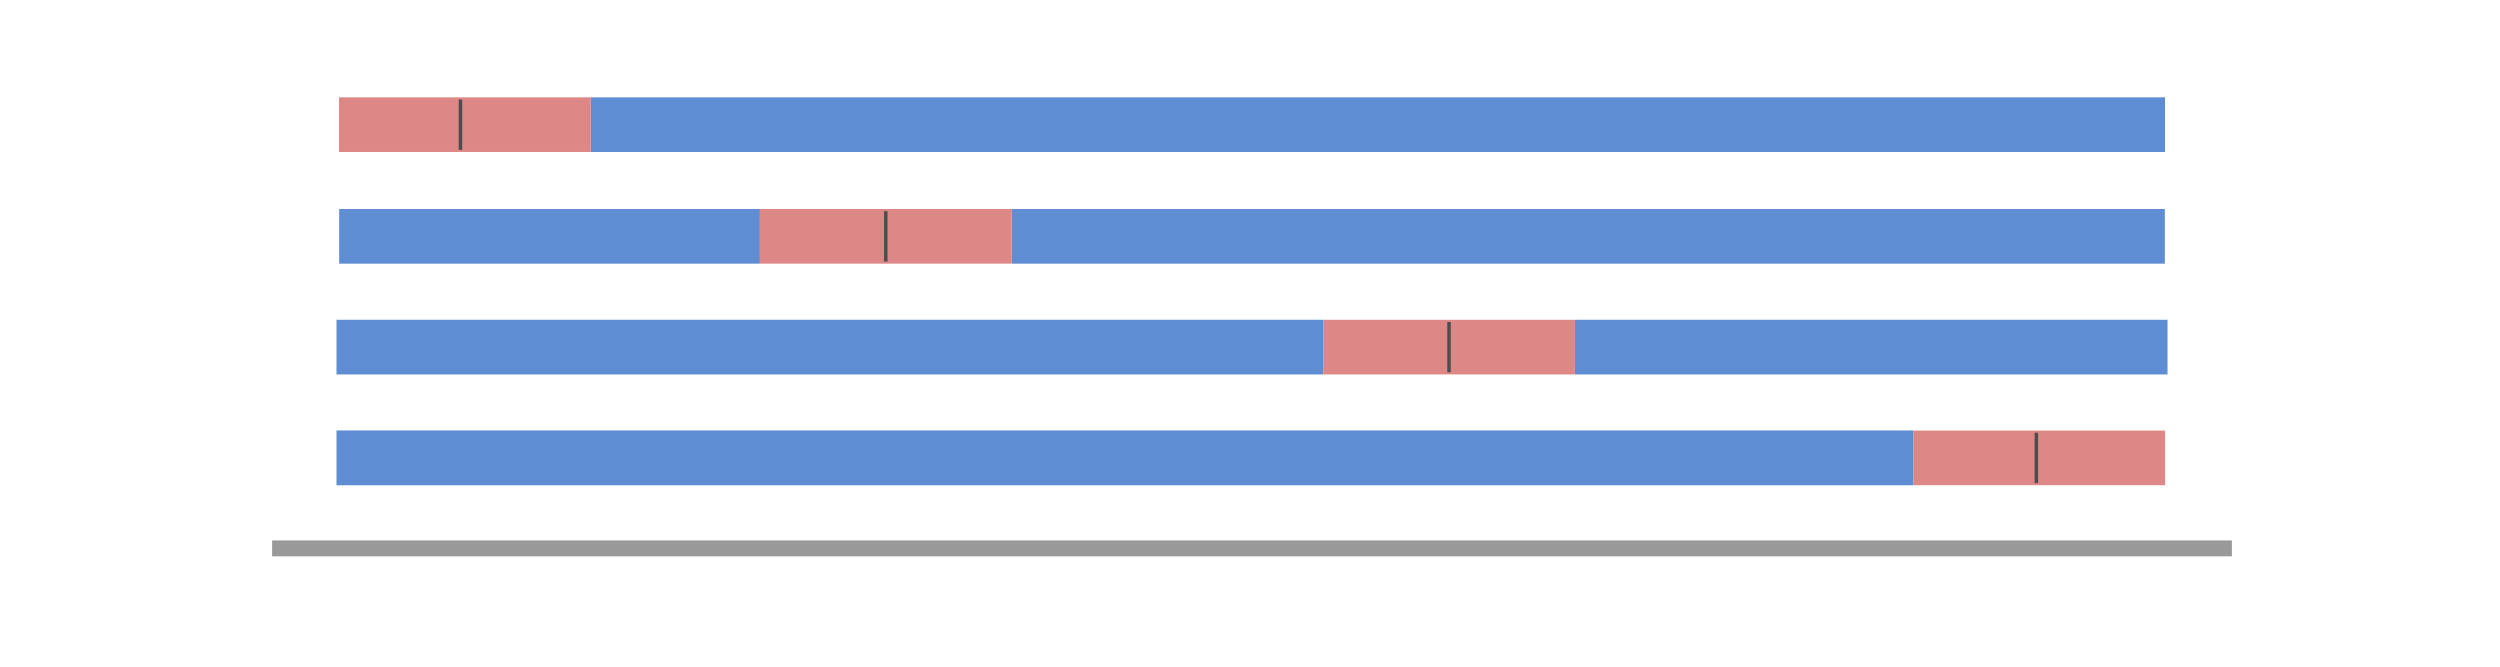 <?xml version="1.0" encoding="UTF-8" standalone="no"?>
<!-- Created with Inkscape (http://www.inkscape.org/) -->

<svg
   width="300mm"
   height="80mm"
   viewBox="0 0 300 80"
   version="1.1"
   id="svg5"
   inkscape:version="1.2.2 (732a01da63, 2022-12-09, custom)"
   sodipodi:docname="ldo_split.svg"
   xmlns:inkscape="http://www.inkscape.org/namespaces/inkscape"
   xmlns:sodipodi="http://sodipodi.sourceforge.net/DTD/sodipodi-0.dtd"
   xmlns="http://www.w3.org/2000/svg"
   xmlns:svg="http://www.w3.org/2000/svg">
  <sodipodi:namedview
     id="namedview7"
     pagecolor="#ffffff"
     bordercolor="#666666"
     borderopacity="1.0"
     inkscape:pageshadow="2"
     inkscape:pageopacity="0.0"
     inkscape:pagecheckerboard="0"
     inkscape:document-units="mm"
     showgrid="false"
     units="mm"
     width="300px"
     inkscape:zoom="1.0809568"
     inkscape:cx="657.28806"
     inkscape:cy="70.770636"
     inkscape:window-width="2558"
     inkscape:window-height="1230"
     inkscape:window-x="1754"
     inkscape:window-y="96"
     inkscape:window-maximized="0"
     inkscape:current-layer="layer1"
     inkscape:showpageshadow="2"
     inkscape:deskcolor="#d1d1d1" />
  <defs
     id="defs2" />
  <g
     inkscape:label="Layer 1"
     inkscape:groupmode="layer"
     id="layer1">
    <rect
       style="fill:#999999;stroke-width:0.93"
       id="rect53"
       width="235.171"
       height="1.909"
       x="32.655"
       y="64.851" />
    <rect
       style="fill:#5f8dd3;fill-opacity:1;stroke-width:0.991"
       id="rect55-3-7-3-2"
       width="189.229"
       height="6.578"
       x="40.379"
       y="51.656" />
    <g
       id="g5752"
       transform="translate(2.47,-26.15)">
      <rect
         style="fill:#5f8dd3;fill-opacity:1;stroke-width:0.989"
         id="rect55"
         width="188.916"
         height="6.561"
         x="68.417"
         y="37.83" />
      <g
         id="g5644"
         transform="translate(-1.058,0.832)">
        <rect
           style="fill:#de8787;fill-opacity:1;stroke-width:0.922"
           id="rect81-5"
           width="30.209"
           height="6.557"
           x="39.269"
           y="36.999" />
        <rect
           style="fill:#4d4d4d;fill-opacity:1;stroke-width:0.148"
           id="rect11907-9"
           width="0.417"
           height="6.041"
           x="53.635"
           y="37.262" />
      </g>
    </g>
    <g
       id="g5759"
       transform="translate(2.47,-26.15)">
      <rect
         style="fill:#5f8dd3;fill-opacity:1;stroke-width:0.846"
         id="rect55-3"
         width="138.385"
         height="6.561"
         x="118.927"
         y="51.229" />
      <rect
         style="fill:#5f8dd3;fill-opacity:1;stroke-width:0.511"
         id="rect55-3-7"
         width="50.488"
         height="6.561"
         x="38.23"
         y="51.229" />
      <g
         id="g5644-9"
         transform="translate(49.981,14.232)">
        <rect
           style="fill:#de8787;fill-opacity:1;stroke-width:0.922"
           id="rect81-5-3"
           width="30.209"
           height="6.557"
           x="38.74"
           y="36.999" />
        <rect
           style="fill:#4d4d4d;fill-opacity:1;stroke-width:0.148"
           id="rect11907-9-1"
           width="0.417"
           height="6.041"
           x="53.635"
           y="37.262" />
      </g>
    </g>
    <g
       id="g5766"
       transform="translate(2.47,-26.15)">
      <rect
         style="fill:#5f8dd3;fill-opacity:1;stroke-width:0.607"
         id="rect55-3-5"
         width="71.117"
         height="6.561"
         x="186.516"
         y="64.522" />
      <rect
         style="fill:#5f8dd3;fill-opacity:1;stroke-width:0.783"
         id="rect55-3-7-3"
         width="118.399"
         height="6.561"
         x="37.909"
         y="64.522" />
      <g
         id="g5644-94"
         transform="translate(117.57,27.524)">
        <rect
           style="fill:#de8787;fill-opacity:1;stroke-width:0.922"
           id="rect81-5-7"
           width="30.209"
           height="6.557"
           x="38.74"
           y="36.999" />
        <rect
           style="fill:#4d4d4d;fill-opacity:1;stroke-width:0.148"
           id="rect11907-9-8"
           width="0.417"
           height="6.041"
           x="53.635"
           y="37.262" />
      </g>
    </g>
    <g
       id="g5644-4"
       transform="translate(190.518,14.667)">
      <rect
         style="fill:#de8787;fill-opacity:1;stroke-width:0.922"
         id="rect81-5-5"
         width="30.209"
         height="6.557"
         x="39.083"
         y="36.999" />
      <rect
         style="fill:#4d4d4d;fill-opacity:1;stroke-width:0.148"
         id="rect11907-9-0"
         width="0.417"
         height="6.041"
         x="53.635"
         y="37.262" />
    </g>
  </g>
</svg>
